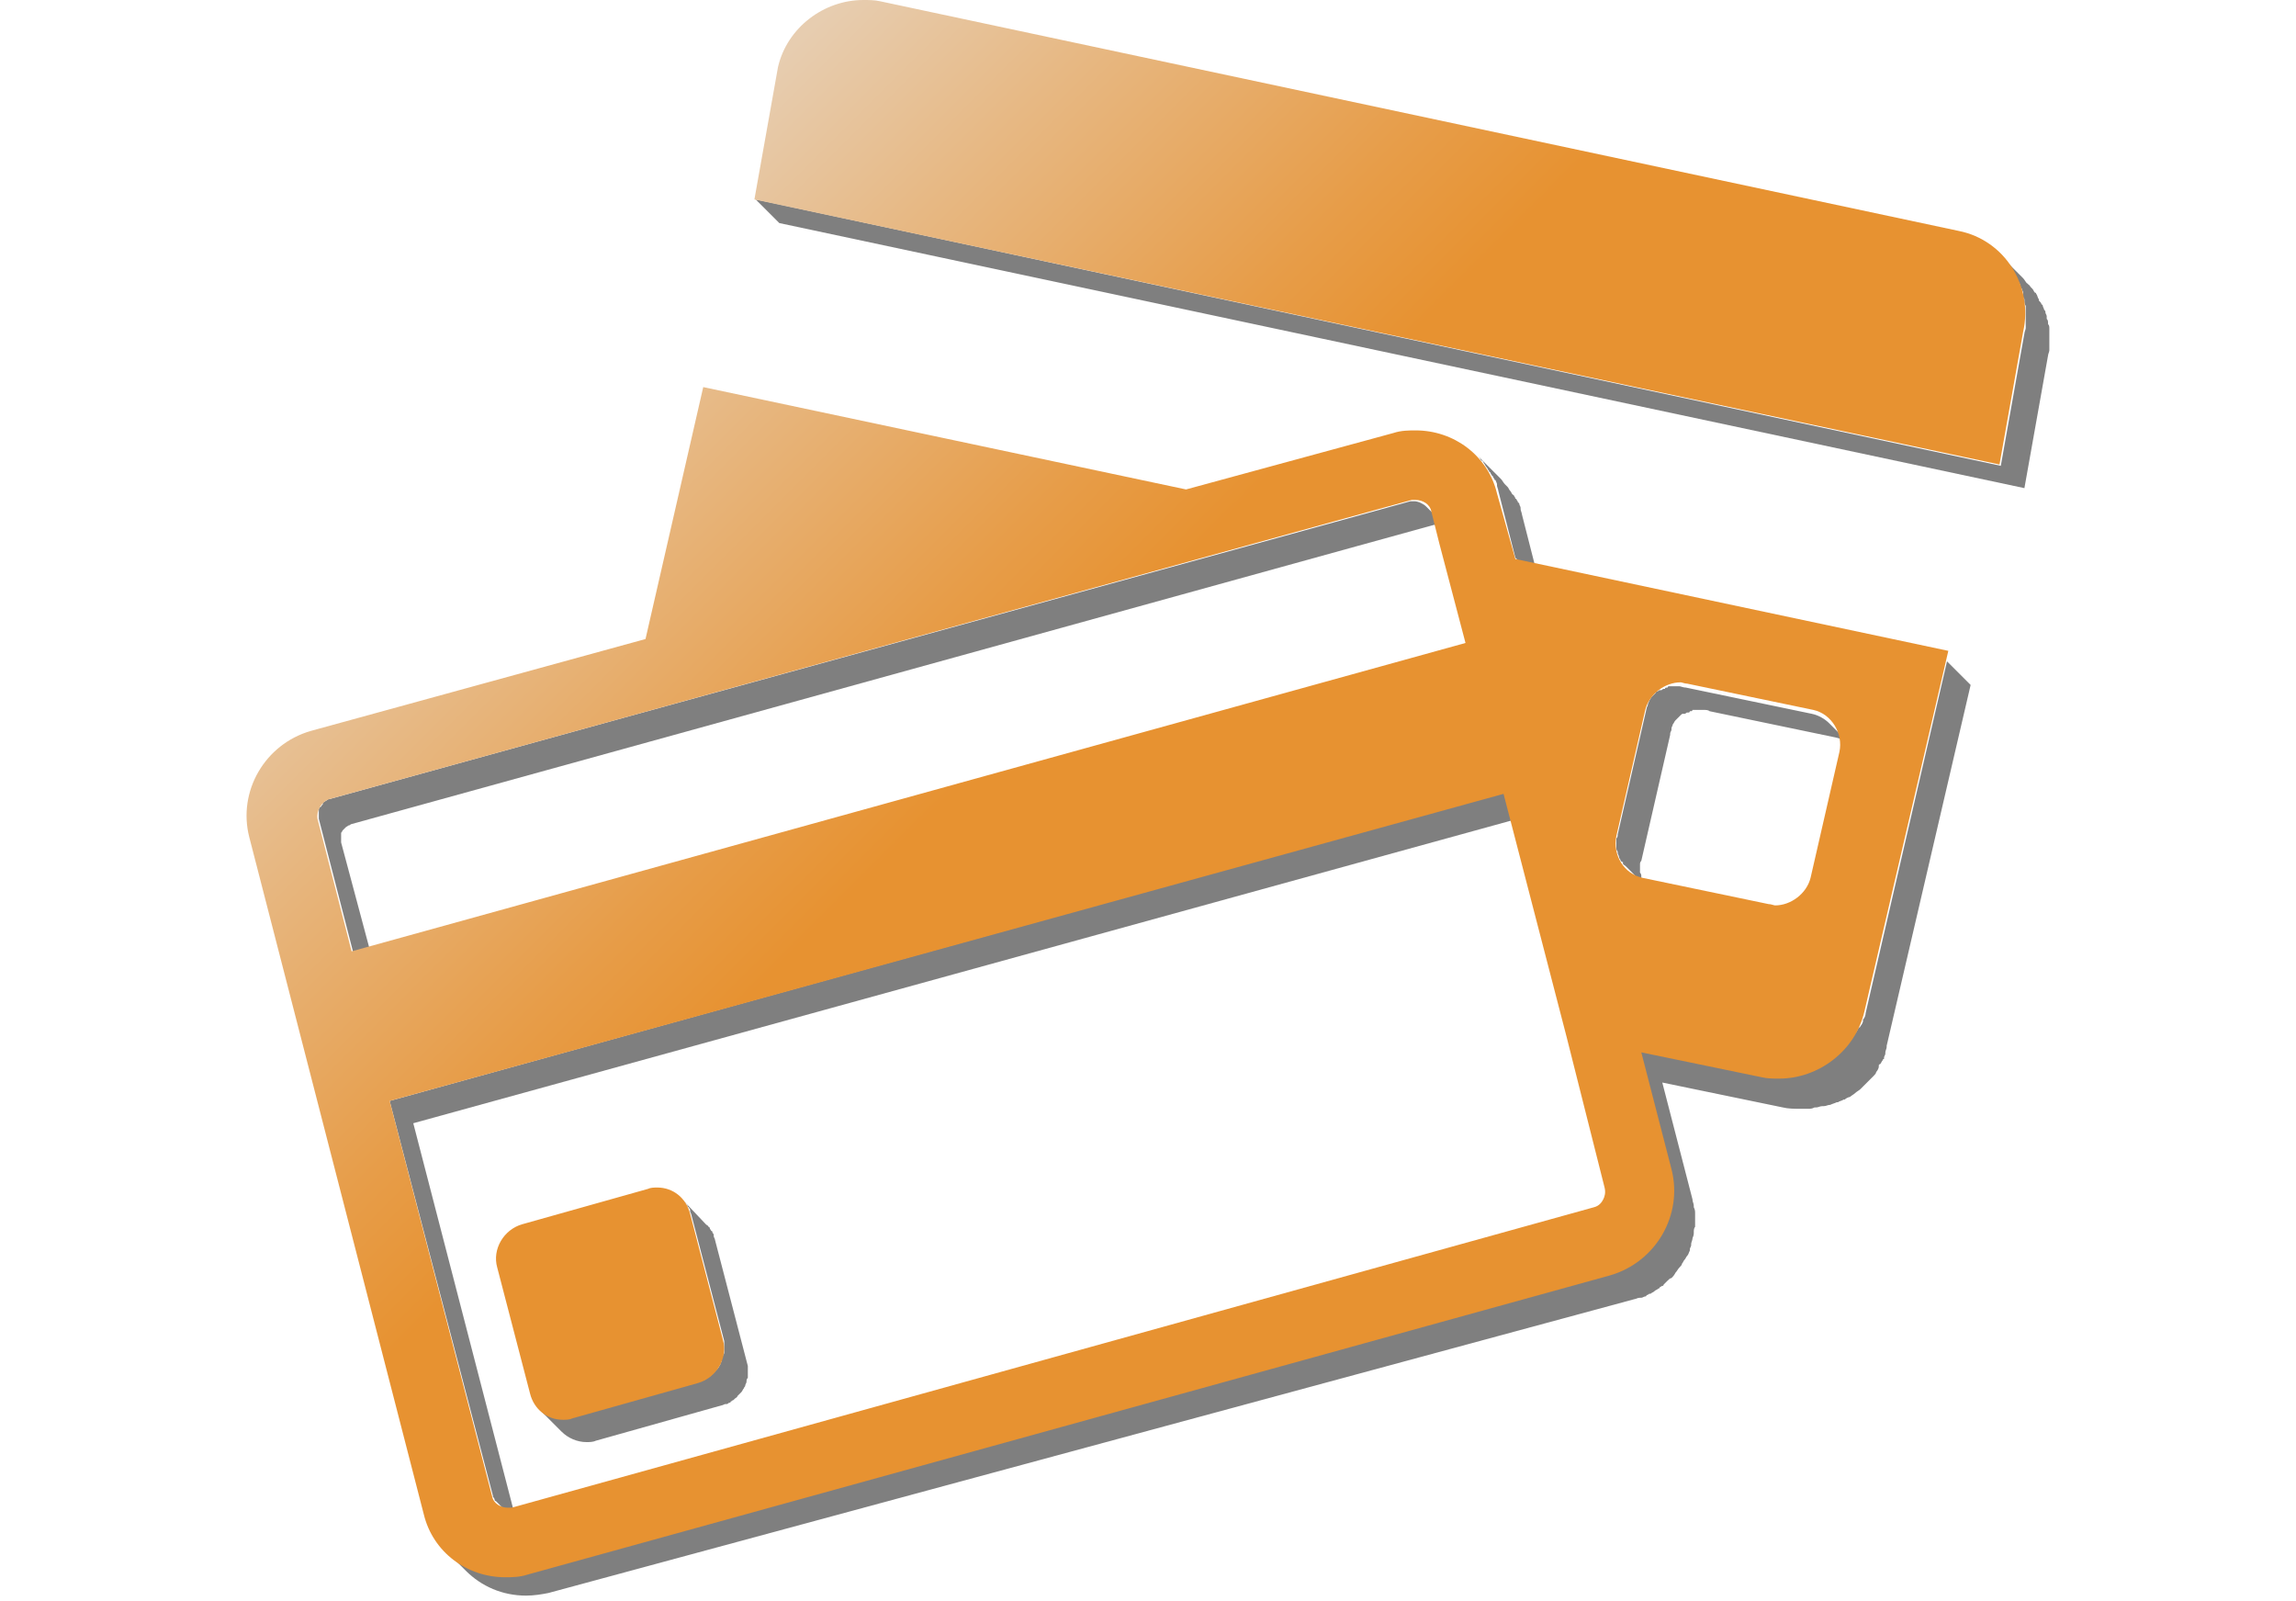 <?xml version="1.0" encoding="utf-8"?>
<!-- Generator: Adobe Illustrator 21.0.0, SVG Export Plug-In . SVG Version: 6.00 Build 0)  -->
<svg version="1.1" id="Layer_1" xmlns="http://www.w3.org/2000/svg" xmlns:xlink="http://www.w3.org/1999/xlink" x="0px" y="0px"
	 viewBox="0 0 175 122" style="enable-background:new 0 0 175 122;" xml:space="preserve">
<style type="text/css">
	.st0{opacity:0.5;}
	.st1{fill:url(#SVGID_1_);}
</style>
<g>
	<g class="st0">
		<path d="M26,64C26,64,26,63.9,26,64c0-0.1,0-0.2,0-0.2s0,0,0-0.1s0-0.1,0-0.2l0,0c0-0.1,0.1-0.1,0.1-0.2l0,0l0.1-0.1
			c0,0,0,0,0.1-0.1l0.1-0.1l0,0c0.1,0,0.1-0.1,0.2-0.1l0,0c0.1,0,0.1-0.1,0.2-0.1l22.8-6.3l53.9-14.9l5.8-1.6c0.1,0,0.2,0,0.3,0
			c0.3,0,0.6,0.1,0.9,0.4l-1.8-1.8c-0.2-0.2-0.6-0.4-0.9-0.4c-0.1,0-0.2,0-0.3,0l-5.8,1.6L47.9,54.6l-22.8,6.3c-0.1,0-0.1,0-0.2,0.1
			l0,0c-0.1,0-0.1,0.1-0.2,0.1l0,0c0,0,0,0-0.1,0.1c0,0,0,0,0,0.1c0,0,0,0-0.1,0.1l0,0c0,0,0,0.1-0.1,0.1l0,0l0,0
			c0,0-0.1,0.1-0.1,0.2l0,0l0,0v0.1c0,0,0,0,0,0.1c0,0,0,0,0,0.1l0,0v0.1v0.1l0,0c0,0.1,0,0.1,0,0.2l2.6,10.1l1.8,1.8L26,64.2
			C26,64.1,26,64.1,26,64z"/>
		<path d="M113.1,35.3c0.1,0.1,0.1,0.2,0.2,0.3l0,0c0.1,0.1,0.1,0.2,0.2,0.3c0,0,0,0.1,0.1,0.1c0,0.1,0.1,0.2,0.1,0.2s0,0.1,0.1,0.1
			c0,0.1,0.1,0.2,0.1,0.2s0,0.1,0.1,0.1c0,0.1,0.1,0.2,0.1,0.3V37c0,0.1,0.1,0.3,0.1,0.4l1.3,5.1l1.8,1.8l-1.3-5.1
			c0-0.1-0.1-0.3-0.1-0.4v-0.1c0-0.1-0.1-0.2-0.1-0.3c0,0,0-0.1-0.1-0.1c0-0.1-0.1-0.2-0.1-0.2s0-0.1-0.1-0.1c0-0.1-0.1-0.2-0.1-0.2
			s0-0.1-0.1-0.1c-0.1-0.1-0.1-0.2-0.2-0.3l0,0c-0.1-0.1-0.1-0.2-0.2-0.3l-0.1-0.1l-0.1-0.1l0,0c-0.1-0.1-0.2-0.3-0.3-0.4l-1.8-1.8
			c0.1,0.1,0.2,0.2,0.3,0.4C113,35.1,113,35.1,113.1,35.3C113.1,35.2,113.1,35.2,113.1,35.3z"/>
		<path d="M37.6,114.1C37.6,114.2,37.6,114.2,37.6,114.1c0.1,0.1,0.1,0.2,0.1,0.2l0,0c0,0,0,0.1,0.1,0.1l1.8,1.8l-0.1-0.1
			c0-0.1-0.1-0.1-0.1-0.2l0,0c0-0.1-0.1-0.1-0.1-0.2l-7.8-30.1l84.9-23.4l-1.8-1.8L29.7,83.9L37.6,114.1
			C37.5,114,37.5,114.1,37.6,114.1z"/>
		<path d="M55.2,102.6L55.2,102.6v0.2v0.1v0.1c0,0.1,0,0.2-0.1,0.3l0,0c0,0.1-0.1,0.2-0.1,0.3v0.1c0,0.1-0.1,0.2-0.1,0.2s0,0,0,0.1
			c-0.1,0.1-0.1,0.2-0.2,0.3l0,0c-0.1,0.1-0.2,0.2-0.3,0.3l0,0c-0.1,0.1-0.1,0.1-0.2,0.2c0,0,0,0-0.1,0.1c-0.1,0-0.1,0.1-0.2,0.1
			c0,0-0.1,0-0.1,0.1c-0.1,0-0.1,0.1-0.2,0.1h-0.1c-0.1,0-0.2,0.1-0.3,0.1l-9.6,2.7c-0.2,0.1-0.5,0.1-0.7,0.1
			c-0.7,0-1.4-0.3-1.9-0.8l1.8,1.8c0.5,0.5,1.2,0.8,1.9,0.8c0.2,0,0.5,0,0.7-0.1l9.6-2.7c0.1,0,0.2-0.1,0.3-0.1h0.1
			c0.1,0,0.1-0.1,0.2-0.1c0,0,0.1,0,0.1-0.1c0.1,0,0.1-0.1,0.2-0.1c0,0,0,0,0.1-0.1s0.2-0.1,0.2-0.2l0,0l0,0
			c0.1-0.1,0.2-0.2,0.3-0.3l0,0l0,0c0.1-0.1,0.1-0.2,0.2-0.3l0,0l0,0c0-0.1,0.1-0.1,0.1-0.2l0,0l0,0c0-0.1,0.1-0.2,0.1-0.3l0,0l0,0
			c0-0.1,0-0.2,0.1-0.3l0,0c0,0,0,0,0-0.1v-0.1v-0.1v-0.1c0,0,0,0,0-0.1v-0.1v-0.1c0-0.1,0-0.2,0-0.2l-2.5-9.6
			c0-0.1-0.1-0.2-0.1-0.3v-0.1c0-0.1-0.1-0.1-0.1-0.2c0,0,0-0.1-0.1-0.1c0-0.1-0.1-0.1-0.1-0.2c0,0,0-0.1-0.1-0.1l0,0
			c0-0.1-0.1-0.1-0.2-0.2L52,91.4c0.1,0.1,0.1,0.1,0.2,0.2c0,0,0,0.1,0.1,0.1c0,0.1,0.1,0.1,0.1,0.2c0,0,0,0.1,0.1,0.1
			c0,0.1,0.1,0.1,0.1,0.2v0.1c0,0.1,0.1,0.2,0.1,0.3l2.5,9.6c0,0.1,0,0.2,0,0.2v0.1C55.2,102.5,55.2,102.6,55.2,102.6z"/>
		<path d="M156.2,25.8v-0.1c0-0.2,0-0.3,0-0.5c0,0,0,0,0-0.1l0,0c0-0.2,0-0.3-0.1-0.4v-0.1c0-0.1,0-0.2-0.1-0.3c0-0.1,0-0.1,0-0.2
			s-0.1-0.2-0.1-0.3c0-0.1,0-0.1-0.1-0.2c0-0.1-0.1-0.2-0.1-0.3c0,0,0-0.1-0.1-0.1c0-0.1-0.1-0.2-0.2-0.3c0,0,0,0,0-0.1
			c-0.1-0.1-0.1-0.3-0.2-0.4c0,0,0-0.1-0.1-0.1c-0.1-0.1-0.1-0.2-0.2-0.3l-0.1-0.1c-0.1-0.1-0.1-0.2-0.2-0.2c0,0,0-0.1-0.1-0.1l0,0
			c-0.1-0.1-0.2-0.3-0.3-0.4l-1.8-1.8c0.1,0.1,0.2,0.2,0.3,0.4l0.1,0.1c0.1,0.1,0.1,0.2,0.2,0.2l0.1,0.1c0.1,0.1,0.1,0.2,0.2,0.3
			c0,0,0,0.1,0.1,0.1c0.1,0.1,0.1,0.3,0.2,0.4c0,0,0,0,0,0.1c0.1,0.1,0.1,0.2,0.2,0.3c0,0,0,0.1,0.1,0.1c0,0.1,0.1,0.2,0.1,0.3
			c0,0.1,0,0.1,0.1,0.2c0,0.1,0.1,0.2,0.1,0.3c0,0.1,0,0.1,0,0.2s0,0.2,0.1,0.3v0.1c0,0.1,0,0.3,0.1,0.4v0.1c0,0.1,0,0.3,0,0.5V24
			c0,0.2,0,0.4,0,0.5s0,0.2,0,0.4c0,0,0,0,0,0.1s-0.1,0.3-0.1,0.4l-1.8,10.1L57.6,15.2l1.8,1.8l94.9,20.2l1.8-10.1
			c0-0.1,0.1-0.3,0.1-0.4C156.2,26.4,156.2,26.1,156.2,25.8z"/>
		<path d="M125,66.3C125,66.3,125,66.2,125,66.3c0-0.2,0-0.3,0-0.4s0-0.2,0.1-0.3l2.2-9.6v-0.1c0-0.1,0.1-0.2,0.1-0.3c0,0,0,0,0-0.1
			s0.1-0.2,0.1-0.3l0,0c0.1-0.1,0.1-0.2,0.2-0.3l0,0c0.1-0.1,0.2-0.2,0.3-0.3l0,0l0.1-0.1l0,0c0.1-0.1,0.1-0.1,0.2-0.1
			c0,0,0,0,0.1,0s0.1-0.1,0.2-0.1h0.1c0,0,0.1,0,0.1-0.1h0.1c0,0,0.1,0,0.1-0.1h0.1h0.1h0.1c0.1,0,0.1,0,0.2,0h0.1
			c0.1,0,0.2,0,0.2,0c0.2,0,0.4,0,0.5,0.1l9.6,2c0.5,0.1,1,0.4,1.3,0.7l-1.8-1.8c-0.3-0.3-0.8-0.6-1.3-0.7l-9.6-2
			c-0.2,0-0.4-0.1-0.5-0.1c-0.1,0-0.2,0-0.2,0h-0.1c-0.1,0-0.1,0-0.2,0h-0.1h-0.1h-0.1c0,0-0.1,0-0.1,0.1H127c0,0-0.1,0-0.1,0.1
			h-0.1c-0.1,0-0.1,0.1-0.2,0.1c0,0,0,0-0.1,0s-0.1,0.1-0.2,0.1l0,0c-0.1,0-0.1,0.1-0.1,0.1l0,0l0,0c-0.1,0.1-0.2,0.2-0.3,0.3l0,0
			l0,0c-0.1,0.1-0.1,0.2-0.2,0.3l0,0l0,0c0,0.1-0.1,0.2-0.1,0.3l0,0l0,0c0,0.1-0.1,0.2-0.1,0.3l0,0l0,0l-2.2,9.6
			c0,0.1,0,0.2-0.1,0.3l0,0c0,0.1,0,0.2,0,0.3v0.1v0.1c0,0.1,0,0.1,0,0.2l0,0c0,0.1,0,0.2,0.1,0.3c0,0,0,0,0,0.1s0.1,0.2,0.1,0.3
			l0,0c0,0.1,0.1,0.2,0.1,0.2l0,0c0,0.1,0.1,0.2,0.2,0.2l0,0c0,0,0,0,0,0.1s0.1,0.1,0.2,0.2l1.8,1.8c-0.1-0.1-0.1-0.1-0.2-0.2l0,0
			c-0.1-0.1-0.1-0.2-0.2-0.2l0,0c0-0.1-0.1-0.2-0.1-0.2l0,0c0-0.1-0.1-0.2-0.1-0.3c0,0,0,0,0-0.1s0-0.2-0.1-0.3l0,0
			C125,66.5,125,66.4,125,66.3z"/>
		<path d="M142.2,77.2c0,0.2-0.1,0.4-0.2,0.5v0.1c0,0.1-0.1,0.3-0.2,0.4c0,0,0,0.1-0.1,0.1c-0.1,0.1-0.1,0.2-0.2,0.3
			c0,0,0,0.1-0.1,0.1c-0.1,0.2-0.2,0.3-0.3,0.4l0,0c-0.1,0.1-0.2,0.3-0.3,0.4s-0.1,0.1-0.2,0.2c-0.1,0.1-0.1,0.1-0.2,0.2
			c-0.1,0.1-0.1,0.1-0.2,0.2c-0.1,0.1-0.1,0.1-0.2,0.2c0,0,0,0-0.1,0.1s-0.2,0.2-0.4,0.3l0,0c-0.1,0.1-0.3,0.2-0.4,0.3l0,0
			c-0.1,0.1-0.3,0.2-0.4,0.2h-0.1c-0.1,0.1-0.3,0.1-0.4,0.2h-0.1c-0.2,0.1-0.3,0.1-0.5,0.2l0,0c-0.2,0.1-0.3,0.1-0.5,0.1
			c0,0,0,0-0.1,0c-0.2,0-0.3,0.1-0.5,0.1h-0.1c-0.2,0-0.3,0-0.5,0.1h-0.1c-0.2,0-0.3,0-0.5,0c-0.4,0-0.9,0-1.3-0.1l-9.2-1.9l2.3,8.9
			c0,0.2,0.1,0.3,0.1,0.5v0.1c0,0.2,0,0.3,0.1,0.5c0,0,0,0,0,0.1c0,0.2,0,0.4,0,0.5l0,0c0,0.2,0,0.4,0,0.6l0,0c0,0.1,0,0.3-0.1,0.4
			v0.1c0,0.1,0,0.2-0.1,0.4l0,0c0,0.1-0.1,0.3-0.1,0.4v0.1c0,0.1-0.1,0.2-0.1,0.3v0.1c0,0.1-0.1,0.2-0.2,0.4l0,0
			c-0.1,0.1-0.1,0.2-0.2,0.3c0,0,0,0.1-0.1,0.1c-0.1,0.1-0.1,0.2-0.2,0.3l0,0c-0.1,0.1-0.2,0.2-0.2,0.3c0,0,0,0.1-0.1,0.1
			c-0.1,0.1-0.2,0.3-0.3,0.4l0,0c-0.1,0.1-0.2,0.2-0.3,0.4l0,0c-0.1,0.1-0.2,0.2-0.3,0.2c0,0,0,0-0.1,0.1s-0.1,0.1-0.2,0.2l-0.1,0.1
			c-0.1,0.1-0.1,0.1-0.2,0.1c0,0-0.1,0-0.1,0.1c-0.1,0.1-0.2,0.1-0.3,0.2l0,0c-0.1,0.1-0.2,0.1-0.3,0.2h-0.1c-0.1,0-0.2,0.1-0.2,0.1
			s-0.1,0-0.1,0.1c-0.1,0-0.2,0.1-0.3,0.1h-0.1c-0.1,0-0.2,0.1-0.4,0.1L40,119.6c-0.6,0.2-1.2,0.2-1.7,0.2c-1.7,0-3.4-0.7-4.6-1.9
			l1.8,1.8c1.2,1.2,2.8,1.9,4.6,1.9c0.6,0,1.2-0.1,1.7-0.2L124.6,99c0.1,0,0.2-0.1,0.4-0.1h0.1c0.1,0,0.2-0.1,0.3-0.1
			c0,0,0.1,0,0.1-0.1c0.1,0,0.2-0.1,0.2-0.1h0.1c0.1-0.1,0.2-0.1,0.3-0.2l0,0c0.1-0.1,0.2-0.1,0.3-0.2c0,0,0.1,0,0.1-0.1
			c0.1,0,0.1-0.1,0.2-0.1c0,0,0.1,0,0.1-0.1c0.1-0.1,0.1-0.1,0.2-0.2c0,0,0,0,0.1-0.1s0.2-0.2,0.3-0.2l0,0l0,0
			c0.1-0.1,0.2-0.2,0.3-0.4l0,0c0.1-0.1,0.2-0.3,0.3-0.4l0,0l0,0c0.1-0.1,0.2-0.2,0.2-0.3l0,0c0.1-0.1,0.1-0.2,0.2-0.3l0,0l0,0
			c0.1-0.1,0.1-0.2,0.2-0.3l0,0c0.1-0.1,0.1-0.2,0.2-0.4l0,0c0,0,0,0,0-0.1s0.1-0.2,0.1-0.3v-0.1c0-0.1,0.1-0.3,0.1-0.4l0,0l0,0
			c0-0.1,0.1-0.2,0.1-0.4v-0.1c0-0.1,0-0.3,0.1-0.4l0,0l0,0c0-0.2,0-0.4,0-0.5l0,0c0-0.2,0-0.4,0-0.5l0,0l0,0c0-0.2,0-0.3-0.1-0.5
			v-0.1c0-0.2-0.1-0.3-0.1-0.5l-2.3-8.9l9.2,1.9c0.4,0.1,0.9,0.1,1.3,0.1c0.2,0,0.3,0,0.5,0h0.1c0.2,0,0.3,0,0.5-0.1h0.1
			c0.2,0,0.3-0.1,0.5-0.1c0,0,0,0,0.1,0c0.2,0,0.3-0.1,0.5-0.1l0,0c0.2-0.1,0.3-0.1,0.5-0.2h0.1c0.1-0.1,0.3-0.1,0.4-0.2h0.1
			c0.1-0.1,0.3-0.2,0.4-0.2l0,0c0.1-0.1,0.3-0.2,0.4-0.3l0,0c0.1-0.1,0.3-0.2,0.4-0.3c0,0,0,0,0.1-0.1c0,0,0,0,0.1-0.1
			s0.1-0.1,0.2-0.2c0.1-0.1,0.1-0.1,0.2-0.2c0.1-0.1,0.1-0.1,0.2-0.2c0.1-0.1,0.1-0.1,0.2-0.2l0,0c0.1-0.1,0.2-0.2,0.2-0.3l0,0
			c0.1-0.1,0.2-0.3,0.2-0.4c0,0,0,0,0-0.1c0,0,0-0.1,0.1-0.1c0.1-0.1,0.1-0.2,0.2-0.3c0,0,0-0.1,0.1-0.1v-0.1c0-0.1,0.1-0.2,0.1-0.3
			v-0.1c0-0.1,0.1-0.3,0.1-0.4v-0.1l6.4-27.5l-1.8-1.8L142.2,77.2z"/>
	</g>
	
		<linearGradient id="SVGID_1_" gradientUnits="userSpaceOnUse" x1="43.715" y1="104.68" x2="122.751" y2="25.643" gradientTransform="matrix(1 0 0 -1 0 124)">
		<stop  offset="5.405406e-03" style="stop-color:#E7CDB0"/>
		<stop  offset="0.142" style="stop-color:#E7B985"/>
		<stop  offset="0.346" style="stop-color:#E79D49"/>
		<stop  offset="0.443" style="stop-color:#E79231"/>
	</linearGradient>
	<path class="st1" d="M55.1,102.1c0.4,1.4-0.5,2.9-1.9,3.3l-9.6,2.7c-0.2,0.1-0.5,0.1-0.7,0.1c-1.2,0-2.2-0.8-2.5-2l-2.5-9.6
		c-0.4-1.4,0.5-2.9,1.9-3.3l9.6-2.7c0.2-0.1,0.5-0.1,0.7-0.1c1.2,0,2.2,0.8,2.5,2L55.1,102.1z M149.3,17.6L67.1,0.1
		C66.7,0,66.2,0,65.8,0c-3,0-5.8,2.1-6.5,5.1l-1.8,10.1l94.9,20.2l1.8-10.1C155,21.8,152.8,18.3,149.3,17.6z M115.5,42.6l33,7
		l-6.4,27.5c-0.7,3-3.5,5.1-6.5,5.1c-0.4,0-0.9,0-1.3-0.1l-9.2-1.9l2.3,8.9c0.9,3.5-1.2,7.1-4.7,8.1L40.2,120
		c-0.6,0.2-1.2,0.2-1.7,0.2c-2.9,0-5.5-1.9-6.2-4.8L19,63.8c-0.9-3.5,1.2-7.1,4.7-8.1l25.5-7l4.4-19.2l36.8,7.8l15.8-4.3
		c0.6-0.2,1.2-0.2,1.7-0.2c2.9,0,5.5,1.9,6.2,4.8L115.5,42.6z M125.2,66.9l9.6,2c0.2,0,0.4,0.1,0.5,0.1c1.2,0,2.4-0.9,2.7-2.1
		l2.2-9.6c0.3-1.4-0.6-2.9-2-3.2l-9.6-2c-0.2,0-0.4-0.1-0.5-0.1c-1.2,0-2.4,0.9-2.7,2.1l-2.2,9.6C122.9,65.2,123.8,66.6,125.2,66.9z
		 M26.8,72.5L111.7,49l-2-7.6l-0.6-2.4c-0.1-0.6-0.7-0.9-1.2-0.9c-0.1,0-0.2,0-0.3,0l-5.8,1.6L47.9,54.6l-22.8,6.3
		c-0.6,0.2-1,0.9-0.9,1.5L26.8,72.5z M119.4,79l-4.8-18.5L29.7,83.9l7.8,30.1c0.1,0.6,0.7,0.9,1.2,0.9c0.1,0,0.2,0,0.3,0L121.5,92
		c0.4-0.1,0.6-0.4,0.7-0.6s0.2-0.5,0.1-0.9L119.4,79z"/>
</g>
</svg>
